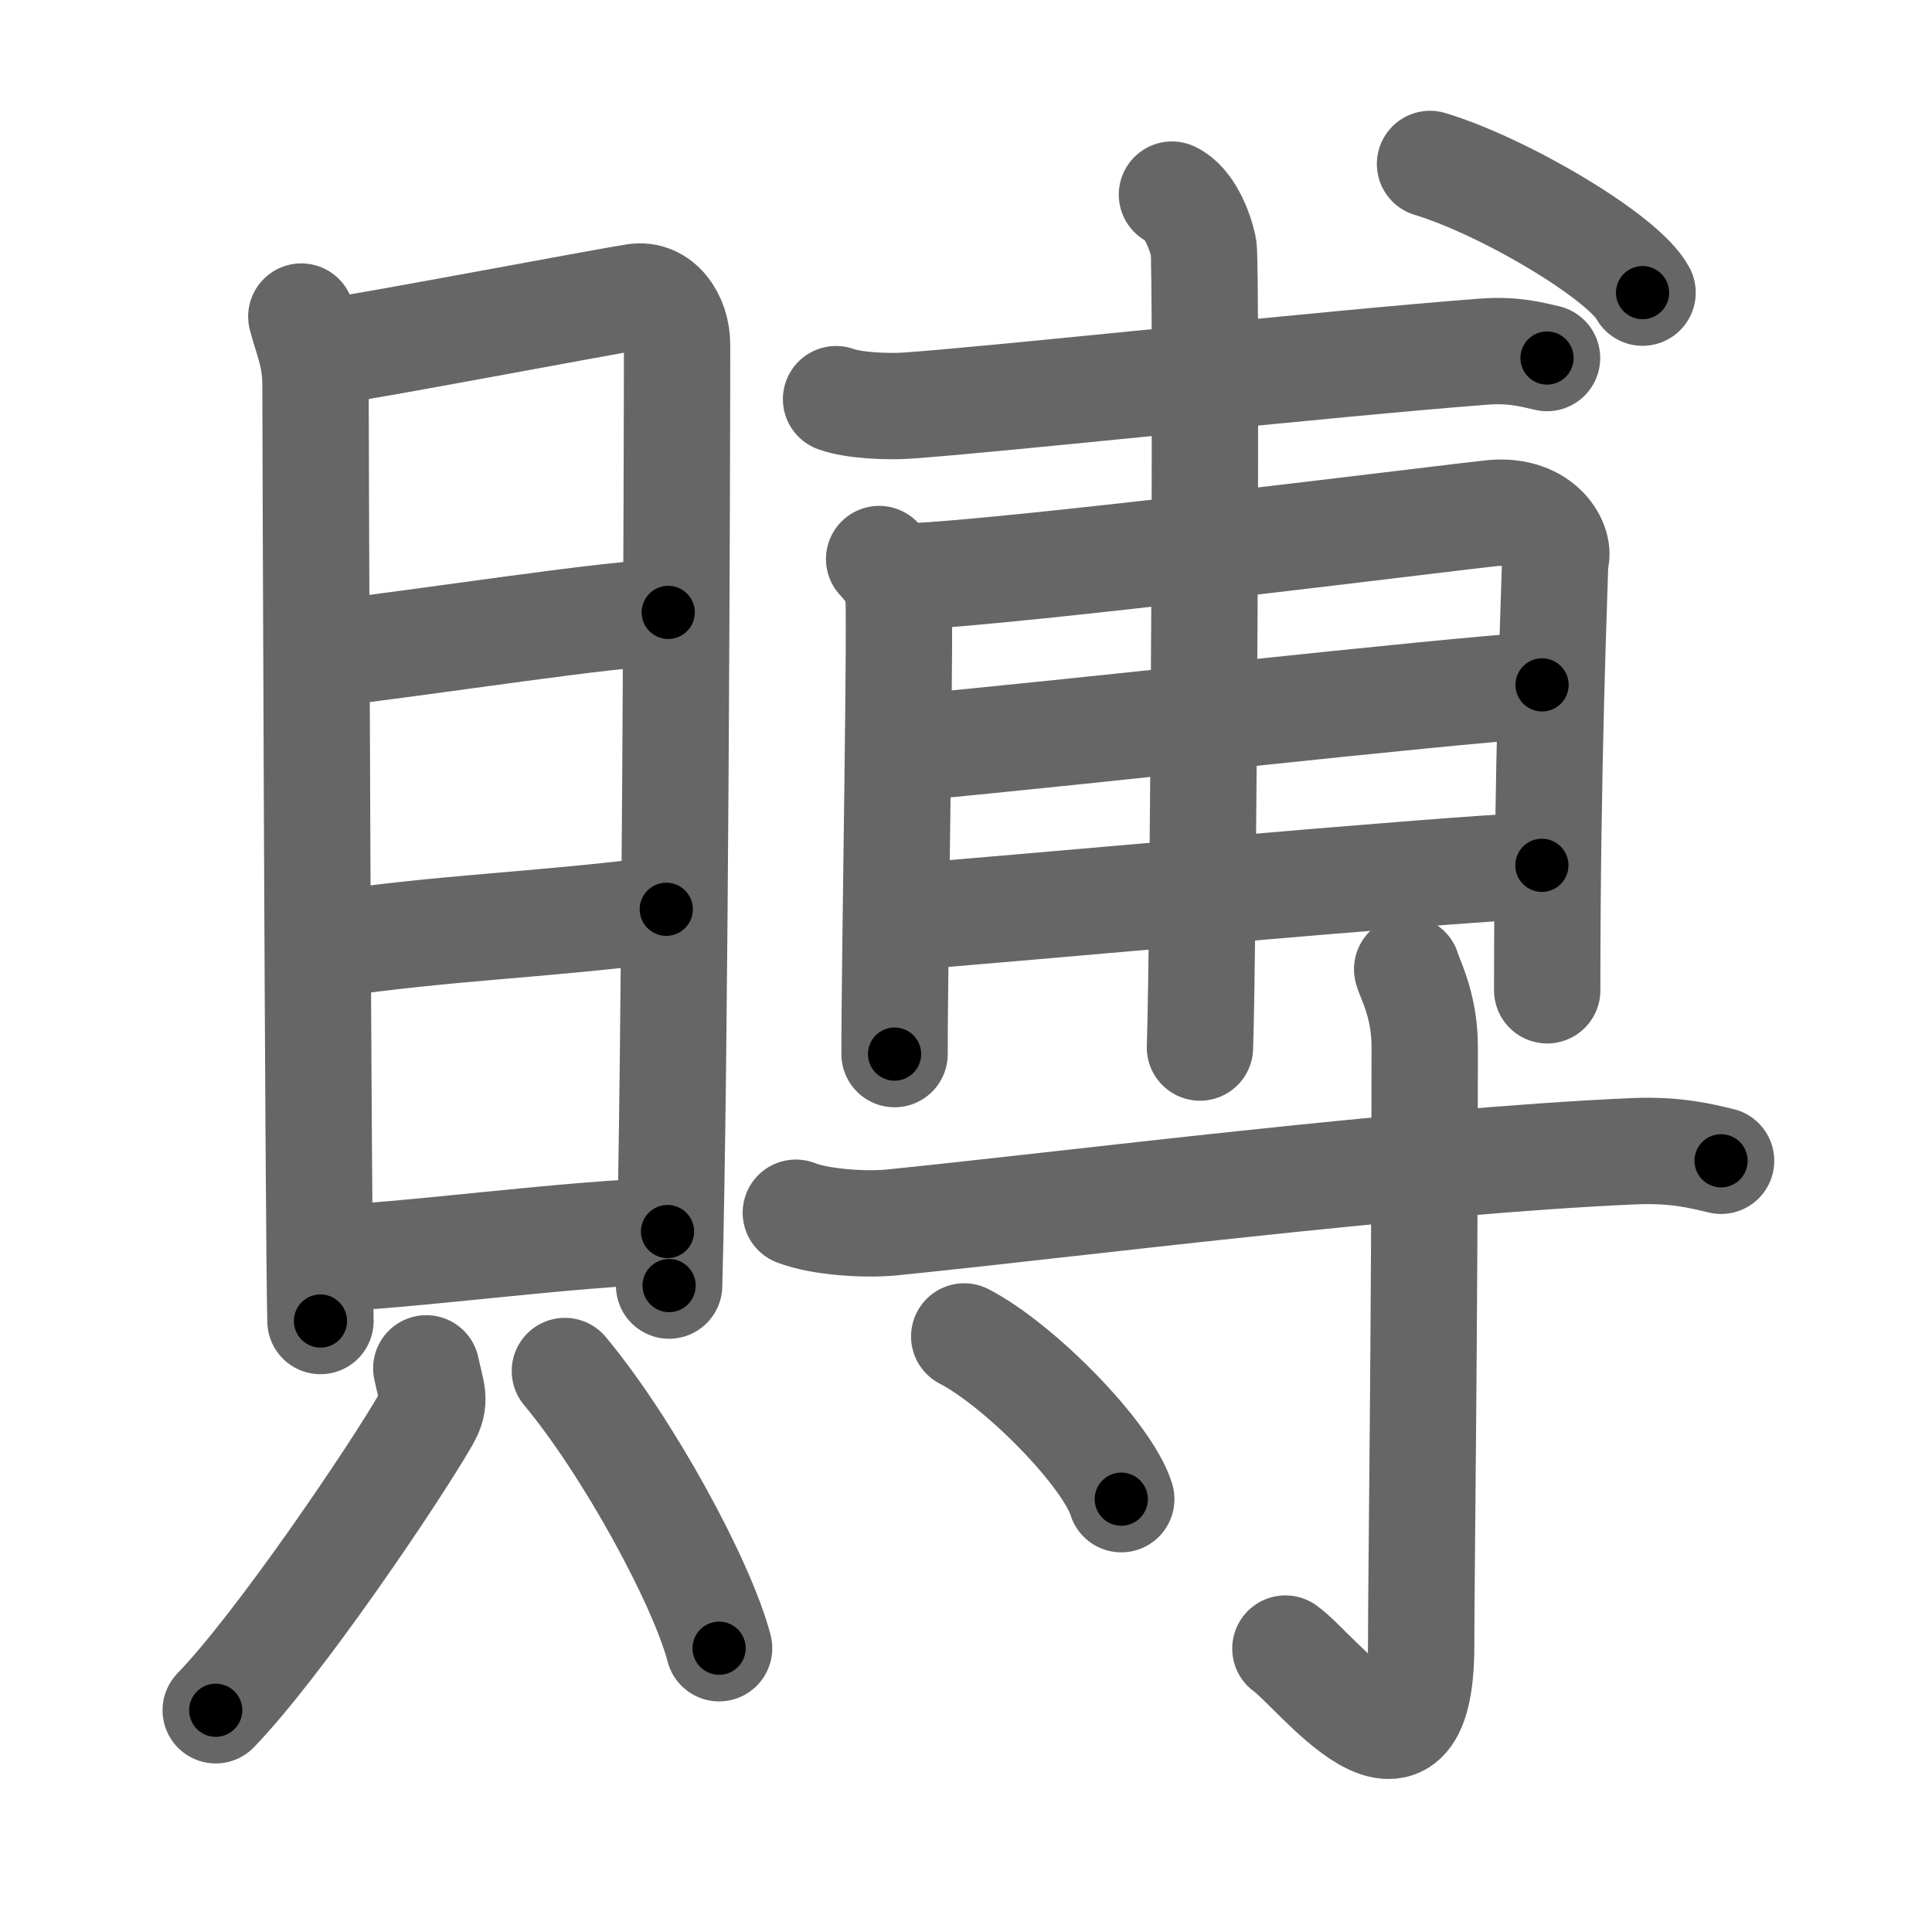 <svg xmlns="http://www.w3.org/2000/svg" width="109" height="109" viewBox="0 0 109 109" id="8cfb"><g fill="none" stroke="#666" stroke-width="6" stroke-linecap="round" stroke-linejoin="round"><g><g><g><path d="M17,17.86c0.32,1.25,0.8,2.18,0.8,3.85c0,1.67,0.15,47.32,0.28,52.82" /><path d="M18.34,19.87c1.83-0.21,15.82-2.87,17.49-3.12c1.39-0.21,2.37,1.16,2.37,2.71c0,6.05-0.1,40.55-0.45,53.07" /><path d="M18.31,36.9c5.76-0.66,16.45-2.35,19.39-2.35" /><path d="M18.46,53.3c7.01-1.01,11.42-1.05,19.13-2" /><path d="M18.43,70.98c3.65,0,14.51-1.5,19.23-1.5" /></g><g><path d="M24.05,77.2c0.3,1.42,0.59,1.81,0,2.84c-1.79,3.12-8.31,12.76-11.88,16.45" /><path d="M31.87,77.35c3.54,4.24,7.73,11.93,8.7,15.64" /></g></g><g><g><path d="M47.17,22.52c1.02,0.37,2.9,0.43,3.92,0.37C56.01,22.56,75,20.5,83.7,19.84c1.7-0.13,2.73,0.17,3.58,0.36" /><g><path d="M49.6,31.54c0.53,0.56,0.89,1.13,1.07,1.69c0.18,0.57-0.21,21.16-0.2,26.24" /><path d="M51.23,32.53c6-0.23,31.36-3.43,32.95-3.58c2.85-0.28,3.92,1.83,3.56,2.68c-0.04,1.9-0.45,11.32-0.45,24.24" /><path d="M51.23,42.2C61.5,41.25,80.59,39.07,87,38.64" /><path d="M50.9,51.75c5.7-0.42,29.5-2.64,36.09-2.93" /><path d="M66.12,10.98c0.99,0.46,1.59,2.05,1.78,2.96c0.2,0.91,0,39.47-0.2,45.16" /></g><g><path d="M80.68,9.25c4.23,1.28,10.93,5.27,11.99,7.26" /></g></g><g><path d="M44.9,68.42c1.41,0.55,3.97,0.69,5.39,0.55C60,68,79.5,65.5,92.18,64.95c2.34-0.1,3.75,0.26,4.92,0.54" /><path d="M79.39,54.68c0.07,0.38,0.99,1.96,0.99,4.35c0,16.09-0.2,29.87-0.2,33.78c0,9.49-5.93,1.41-7.66,0.2" /><path d="M54.4,75.4c3.13,1.62,8.08,6.66,8.86,9.18" /></g></g></g></g><g fill="none" stroke="#000" stroke-width="3" stroke-linecap="round" stroke-linejoin="round"><path d="M17,17.86c0.32,1.25,0.8,2.18,0.8,3.85c0,1.67,0.15,47.32,0.28,52.82" stroke-dasharray="56.772" stroke-dashoffset="56.772"><animate attributeName="stroke-dashoffset" values="56.772;56.772;0" dur="0.568s" fill="freeze" begin="0s;8cfb.click" /></path><path d="M18.34,19.87c1.83-0.21,15.82-2.87,17.49-3.12c1.39-0.21,2.37,1.16,2.37,2.71c0,6.05-0.1,40.55-0.45,53.07" stroke-dasharray="74.935" stroke-dashoffset="74.935"><animate attributeName="stroke-dashoffset" values="74.935" fill="freeze" begin="8cfb.click" /><animate attributeName="stroke-dashoffset" values="74.935;74.935;0" keyTimes="0;0.502;1" dur="1.131s" fill="freeze" begin="0s;8cfb.click" /></path><path d="M18.31,36.9c5.76-0.66,16.45-2.35,19.39-2.35" stroke-dasharray="19.538" stroke-dashoffset="19.538"><animate attributeName="stroke-dashoffset" values="19.538" fill="freeze" begin="8cfb.click" /><animate attributeName="stroke-dashoffset" values="19.538;19.538;0" keyTimes="0;0.853;1" dur="1.326s" fill="freeze" begin="0s;8cfb.click" /></path><path d="M18.46,53.3c7.01-1.01,11.42-1.05,19.13-2" stroke-dasharray="19.238" stroke-dashoffset="19.238"><animate attributeName="stroke-dashoffset" values="19.238" fill="freeze" begin="8cfb.click" /><animate attributeName="stroke-dashoffset" values="19.238;19.238;0" keyTimes="0;0.874;1" dur="1.518s" fill="freeze" begin="0s;8cfb.click" /></path><path d="M18.43,70.98c3.65,0,14.51-1.5,19.23-1.5" stroke-dasharray="19.295" stroke-dashoffset="19.295"><animate attributeName="stroke-dashoffset" values="19.295" fill="freeze" begin="8cfb.click" /><animate attributeName="stroke-dashoffset" values="19.295;19.295;0" keyTimes="0;0.887;1" dur="1.711s" fill="freeze" begin="0s;8cfb.click" /></path><path d="M24.05,77.2c0.3,1.42,0.59,1.81,0,2.84c-1.79,3.12-8.31,12.76-11.88,16.45" stroke-dasharray="23.263" stroke-dashoffset="23.263"><animate attributeName="stroke-dashoffset" values="23.263" fill="freeze" begin="8cfb.click" /><animate attributeName="stroke-dashoffset" values="23.263;23.263;0" keyTimes="0;0.88;1" dur="1.944s" fill="freeze" begin="0s;8cfb.click" /></path><path d="M31.87,77.35c3.54,4.24,7.73,11.93,8.7,15.64" stroke-dasharray="17.991" stroke-dashoffset="17.991"><animate attributeName="stroke-dashoffset" values="17.991" fill="freeze" begin="8cfb.click" /><animate attributeName="stroke-dashoffset" values="17.991;17.991;0" keyTimes="0;0.915;1" dur="2.124s" fill="freeze" begin="0s;8cfb.click" /></path><path d="M47.17,22.52c1.02,0.37,2.9,0.43,3.92,0.37C56.01,22.56,75,20.5,83.7,19.84c1.7-0.13,2.73,0.17,3.58,0.36" stroke-dasharray="40.327" stroke-dashoffset="40.327"><animate attributeName="stroke-dashoffset" values="40.327" fill="freeze" begin="8cfb.click" /><animate attributeName="stroke-dashoffset" values="40.327;40.327;0" keyTimes="0;0.841;1" dur="2.527s" fill="freeze" begin="0s;8cfb.click" /></path><path d="M49.6,31.54c0.53,0.56,0.89,1.13,1.07,1.69c0.18,0.57-0.21,21.16-0.2,26.24" stroke-dasharray="28.261" stroke-dashoffset="28.261"><animate attributeName="stroke-dashoffset" values="28.261" fill="freeze" begin="8cfb.click" /><animate attributeName="stroke-dashoffset" values="28.261;28.261;0" keyTimes="0;0.899;1" dur="2.81s" fill="freeze" begin="0s;8cfb.click" /></path><path d="M51.23,32.53c6-0.23,31.36-3.43,32.95-3.58c2.85-0.28,3.92,1.83,3.56,2.68c-0.04,1.9-0.45,11.32-0.45,24.24" stroke-dasharray="62.575" stroke-dashoffset="62.575"><animate attributeName="stroke-dashoffset" values="62.575" fill="freeze" begin="8cfb.click" /><animate attributeName="stroke-dashoffset" values="62.575;62.575;0" keyTimes="0;0.857;1" dur="3.28s" fill="freeze" begin="0s;8cfb.click" /></path><path d="M51.23,42.2C61.5,41.25,80.59,39.07,87,38.64" stroke-dasharray="35.949" stroke-dashoffset="35.949"><animate attributeName="stroke-dashoffset" values="35.949" fill="freeze" begin="8cfb.click" /><animate attributeName="stroke-dashoffset" values="35.949;35.949;0" keyTimes="0;0.901;1" dur="3.639s" fill="freeze" begin="0s;8cfb.click" /></path><path d="M50.9,51.75c5.7-0.42,29.5-2.64,36.09-2.93" stroke-dasharray="36.211" stroke-dashoffset="36.211"><animate attributeName="stroke-dashoffset" values="36.211" fill="freeze" begin="8cfb.click" /><animate attributeName="stroke-dashoffset" values="36.211;36.211;0" keyTimes="0;0.91;1" dur="4.001s" fill="freeze" begin="0s;8cfb.click" /></path><path d="M66.12,10.98c0.99,0.46,1.59,2.05,1.78,2.96c0.2,0.91,0,39.47-0.2,45.16" stroke-dasharray="48.722" stroke-dashoffset="48.722"><animate attributeName="stroke-dashoffset" values="48.722" fill="freeze" begin="8cfb.click" /><animate attributeName="stroke-dashoffset" values="48.722;48.722;0" keyTimes="0;0.891;1" dur="4.488s" fill="freeze" begin="0s;8cfb.click" /></path><path d="M80.68,9.25c4.23,1.28,10.93,5.27,11.99,7.26" stroke-dasharray="14.187" stroke-dashoffset="14.187"><animate attributeName="stroke-dashoffset" values="14.187" fill="freeze" begin="8cfb.click" /><animate attributeName="stroke-dashoffset" values="14.187;14.187;0" keyTimes="0;0.969;1" dur="4.63s" fill="freeze" begin="0s;8cfb.click" /></path><path d="M44.9,68.42c1.41,0.55,3.97,0.69,5.39,0.55C60,68,79.5,65.5,92.18,64.95c2.34-0.1,3.75,0.26,4.92,0.54" stroke-dasharray="52.514" stroke-dashoffset="52.514"><animate attributeName="stroke-dashoffset" values="52.514" fill="freeze" begin="8cfb.click" /><animate attributeName="stroke-dashoffset" values="52.514;52.514;0" keyTimes="0;0.898;1" dur="5.155s" fill="freeze" begin="0s;8cfb.click" /></path><path d="M79.39,54.68c0.07,0.38,0.99,1.96,0.99,4.35c0,16.09-0.2,29.87-0.2,33.78c0,9.49-5.93,1.41-7.66,0.2" stroke-dasharray="51.048" stroke-dashoffset="51.048"><animate attributeName="stroke-dashoffset" values="51.048" fill="freeze" begin="8cfb.click" /><animate attributeName="stroke-dashoffset" values="51.048;51.048;0" keyTimes="0;0.91;1" dur="5.665s" fill="freeze" begin="0s;8cfb.click" /></path><path d="M54.4,75.4c3.13,1.62,8.08,6.66,8.86,9.18" stroke-dasharray="12.944" stroke-dashoffset="12.944"><animate attributeName="stroke-dashoffset" values="12.944" fill="freeze" begin="8cfb.click" /><animate attributeName="stroke-dashoffset" values="12.944;12.944;0" keyTimes="0;0.978;1" dur="5.794s" fill="freeze" begin="0s;8cfb.click" /></path></g></svg>